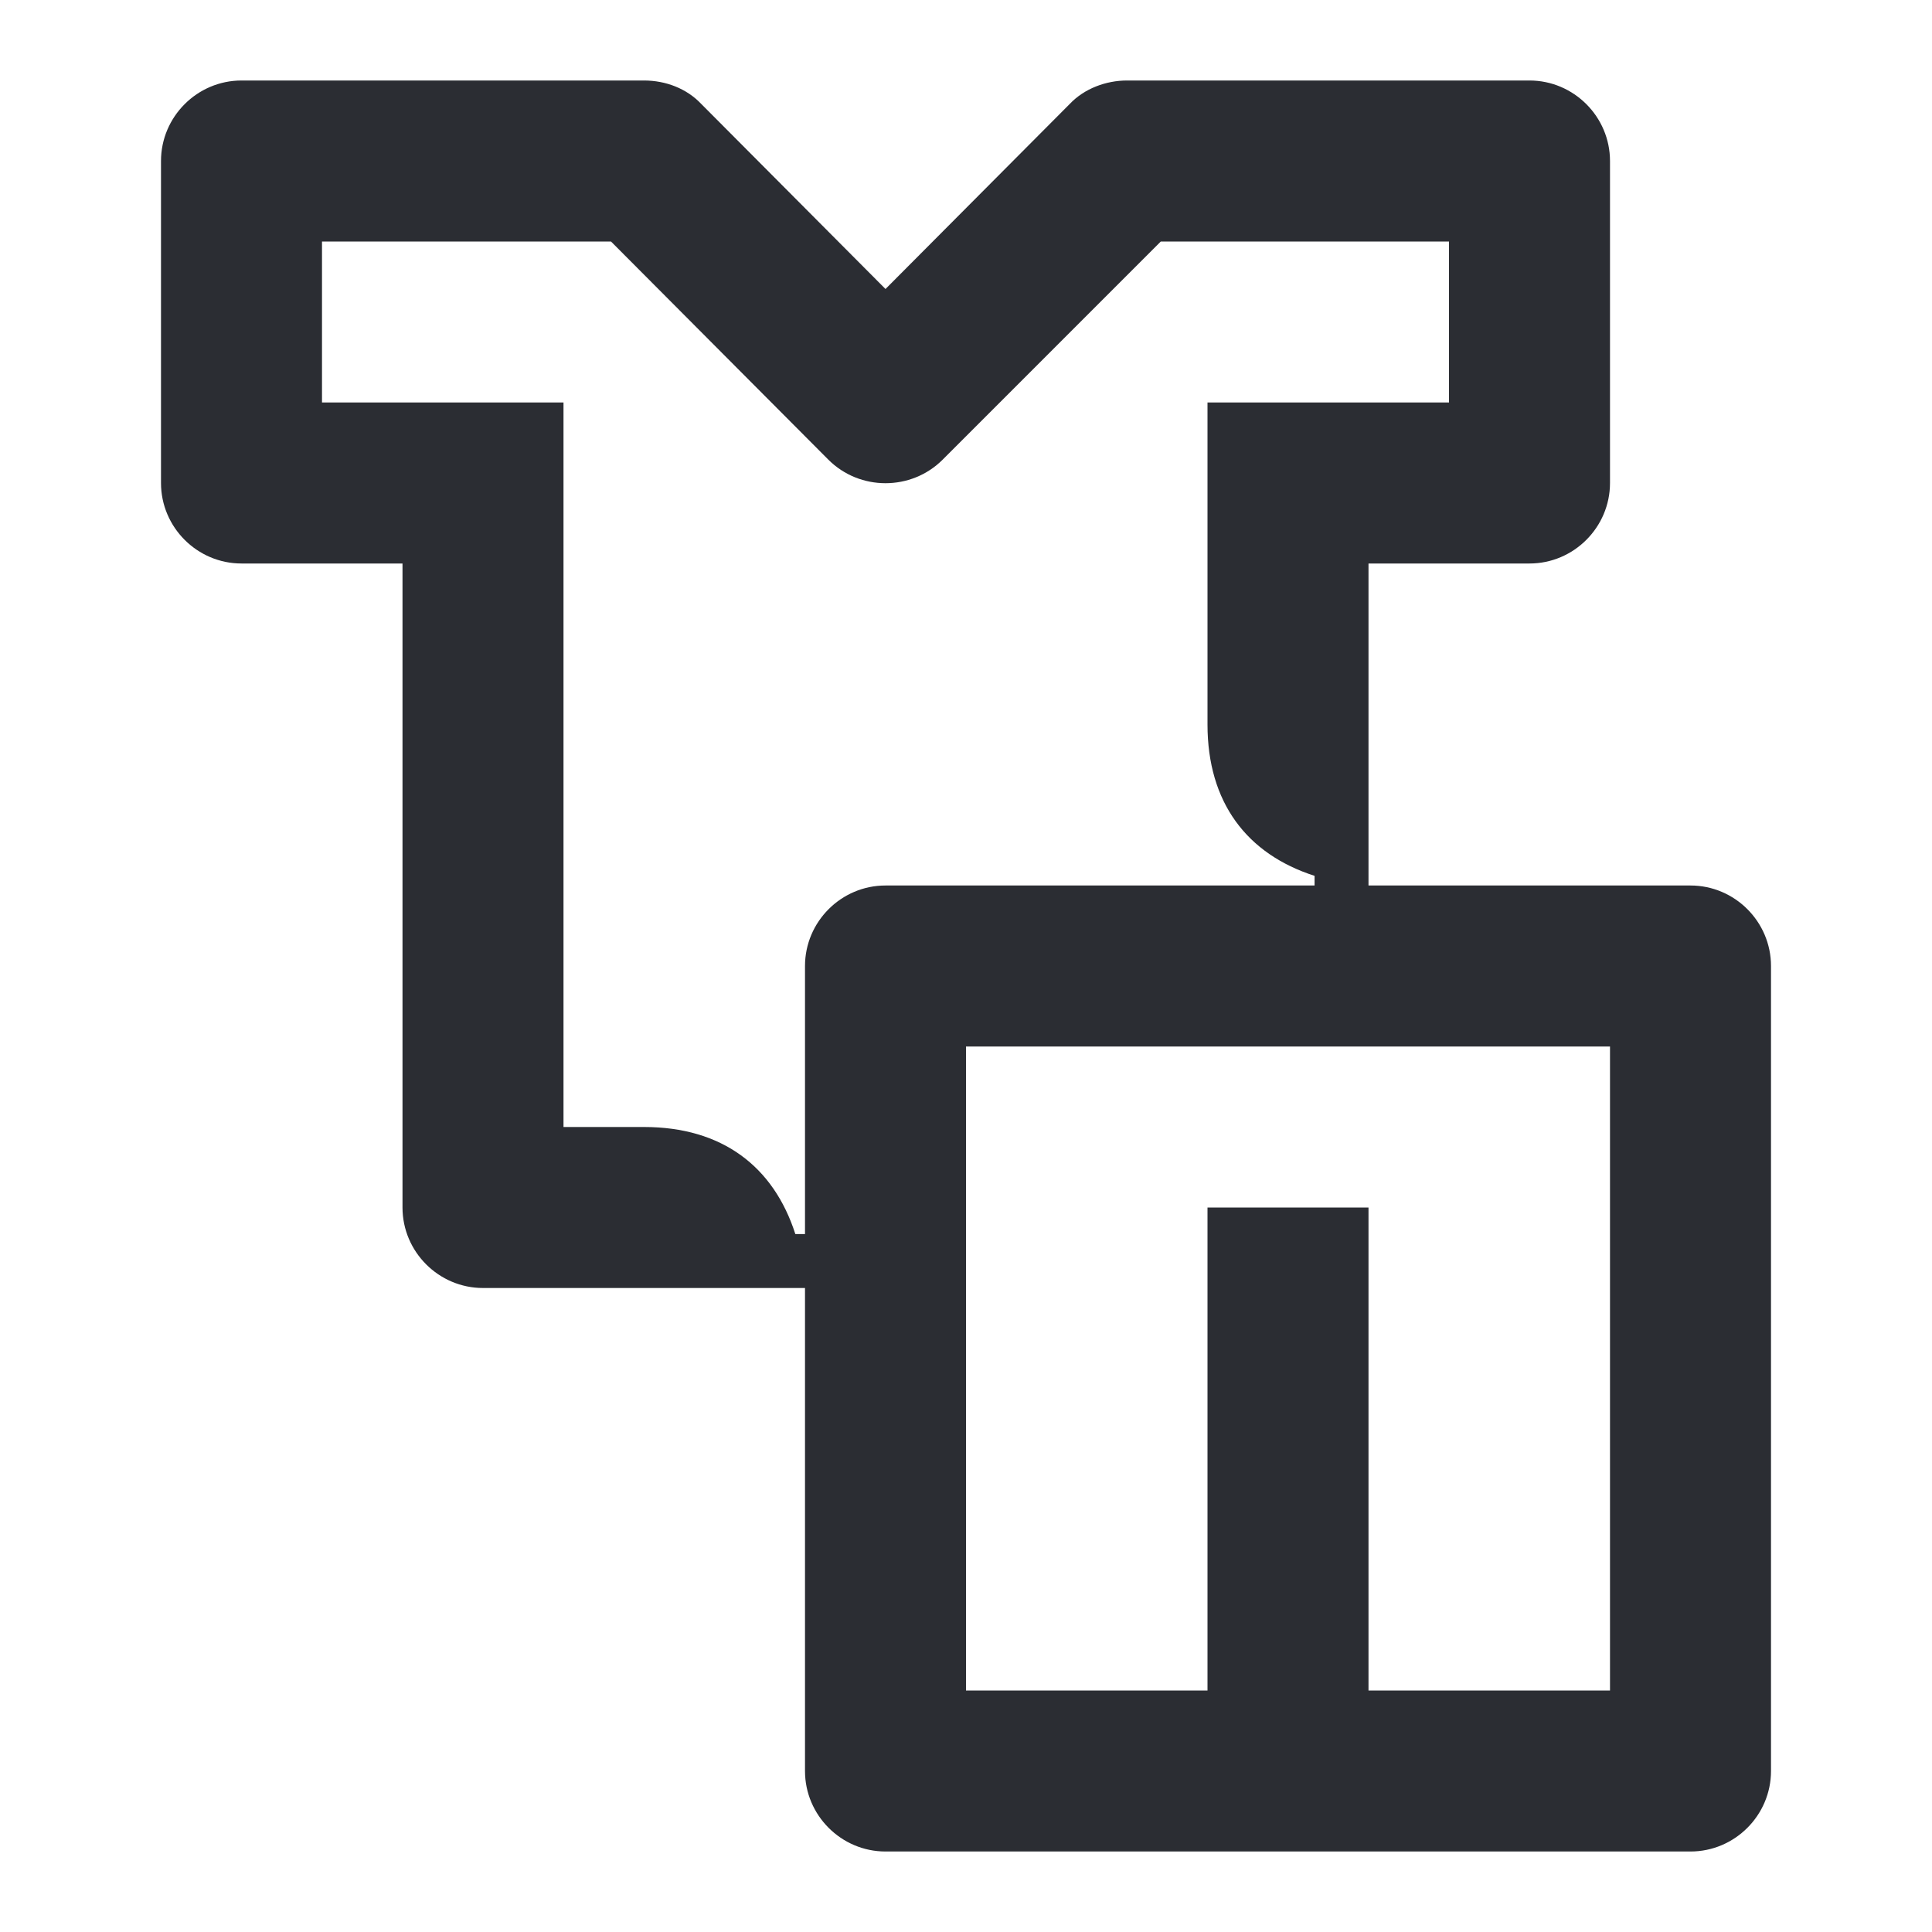 <svg width="24" height="24" viewBox="0 0 24 24" fill="none" xmlns="http://www.w3.org/2000/svg">
<path d="M21 11H17V7H19C19.55 7 20 6.55 20 6V2C20 1.45 19.55 1 19 1H14C13.74 1 13.47 1.1 13.29 1.29L11 3.59L8.71 1.29C8.53 1.1 8.27 1 8 1H3C2.45 1 2 1.45 2 2V6C2 6.55 2.45 7 3 7H5V15C5 15.55 5.45 16 6 16H10V22C10 22.55 10.45 23 11 23H21C21.55 23 22 22.55 22 22V12C22 11.45 21.55 11 21 11ZM10 12V15.33H9.88C9.61 14.49 8.97 14 8 14H7V5H4V3H7.59L10.29 5.71C10.68 6.1 11.32 6.1 11.71 5.71L14.42 3H18V5H15V9C15 9.97 15.49 10.61 16.33 10.88V11H11C10.45 11 10 11.45 10 12ZM20 21H17V15H15V21H12V13H20V21Z" fill="#2B2D33"/>
</svg>
